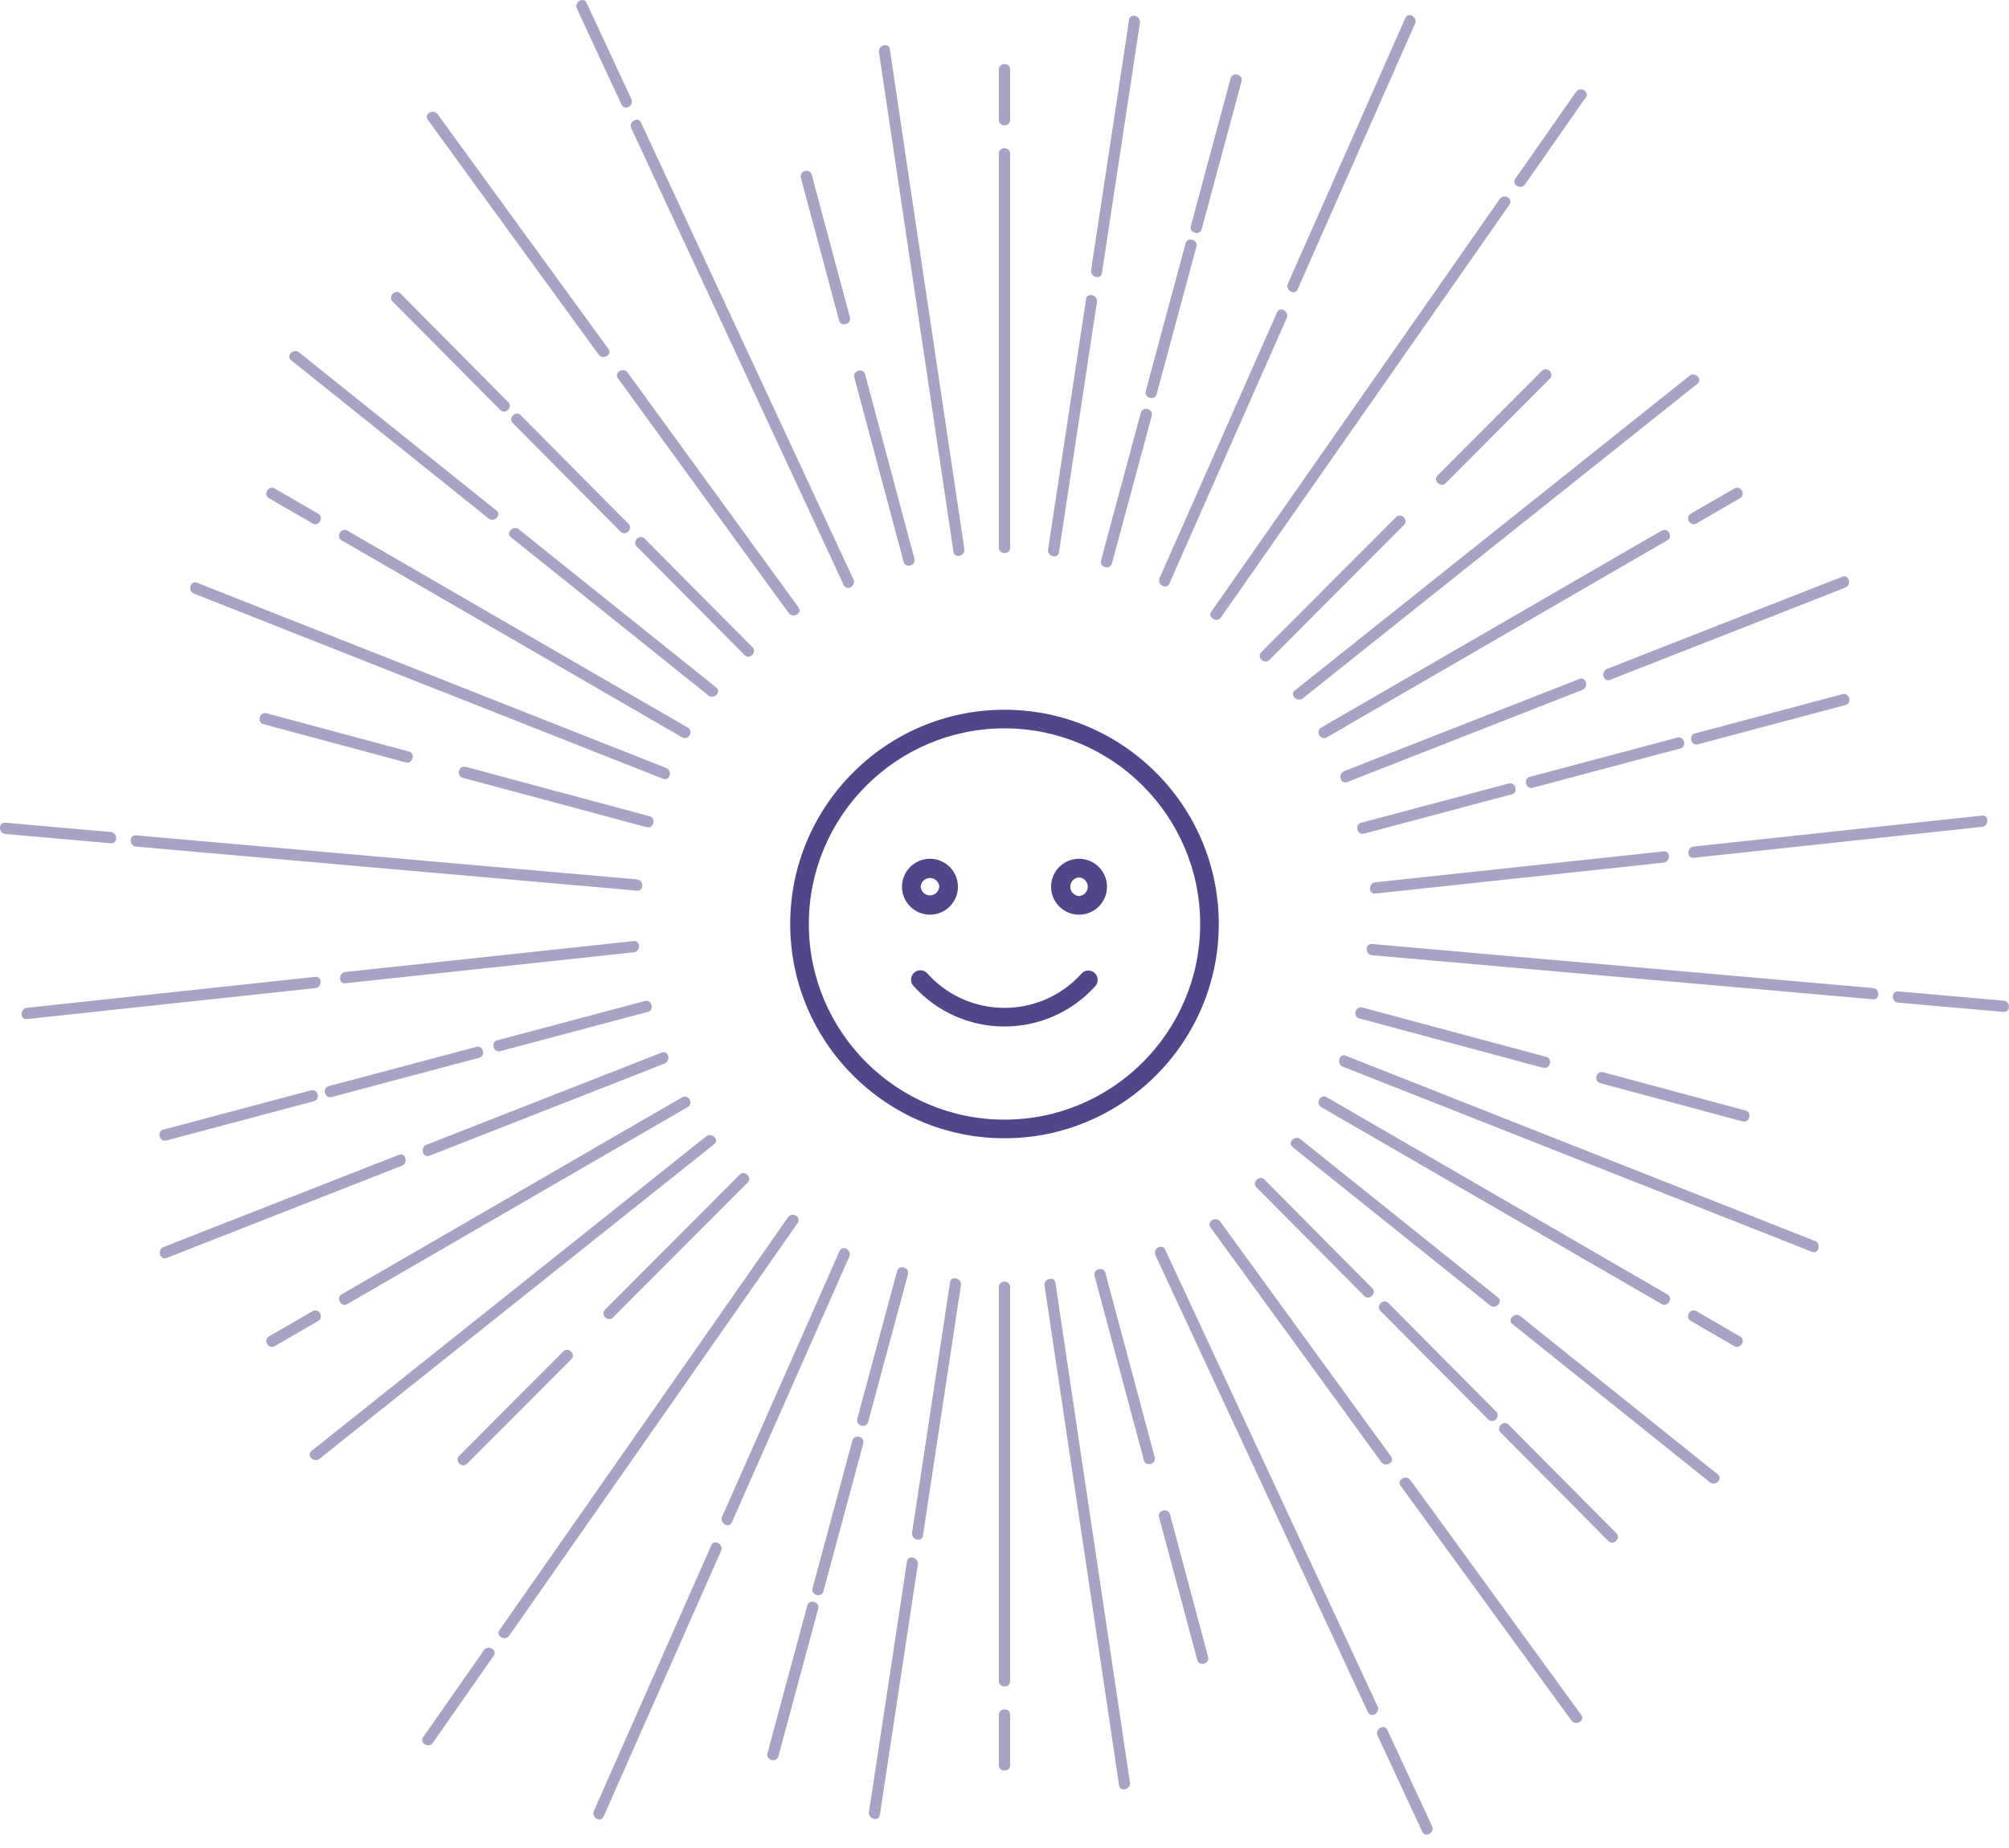 <svg width="150" height="138" fill="none" xmlns="http://www.w3.org/2000/svg"><path d="M75 53c-8.822 0-16 7.178-16 16s7.178 16 16 16 16-7.178 16-16-7.178-16-16-16zm0 30.609c-8.056 0-14.609-6.553-14.609-14.609 0-8.056 6.553-14.609 14.609-14.609 8.056 0 14.609 6.553 14.609 14.609 0 8.056-6.553 14.609-14.609 14.609z" fill="#52458A"/><path d="M71.522 66.217a2.09 2.09 0 00-2.087-2.087 2.09 2.09 0 00-2.087 2.087 2.09 2.09 0 002.087 2.087 2.09 2.09 0 002.087-2.087zm-2.783 0a.697.697 0 011.391 0 .697.697 0 01-1.39 0zM80.565 64.13a2.09 2.09 0 00-2.087 2.087 2.09 2.09 0 002.087 2.087 2.09 2.09 0 002.087-2.087 2.09 2.09 0 00-2.087-2.087zm0 2.783a.697.697 0 010-1.391.697.697 0 010 1.391zM81.725 72.656a.695.695 0 00-.982.054A7.706 7.706 0 0175 75.26a7.707 7.707 0 01-5.743-2.55.696.696 0 10-1.036.928 9.1 9.1 0 006.78 3.014 9.1 9.1 0 006.778-3.014.696.696 0 00-.054-.982z" fill="#52458A"/><g opacity=".5" fill="#52458A"><path d="M75.42 40.89v-9.922-15.833-3.662c0-.539-.84-.546-.84 0V40.89c0 .538.84.538.84 0zM75.42 8.948V5.656v-.464c0-.539-.84-.545-.84 0v3.756c0 .546.84.546.84 0zM51.354 54.334c-2.854-1.656-5.715-3.305-8.57-4.961l-13.681-7.917c-1.055-.612-2.11-1.218-3.164-1.83-.47-.27-.893.457-.423.726 2.855 1.656 5.716 3.306 8.57 4.962l13.682 7.916c1.054.613 2.109 1.219 3.163 1.831.464.27.887-.457.423-.727zM23.756 38.36c-.947-.546-1.894-1.098-2.84-1.643-.135-.08-.27-.155-.404-.236-.47-.269-.893.458-.423.728.947.545 1.894 1.097 2.841 1.642.134.08.269.155.403.236.464.276.887-.451.423-.727zM50.931 81.942c-2.854 1.656-5.715 3.305-8.57 4.961L28.68 94.82c-1.055.612-2.11 1.218-3.164 1.83-.47.27-.047.997.423.728 2.855-1.656 5.716-3.305 8.57-4.962L48.191 84.5c1.054-.613 2.109-1.219 3.163-1.831.464-.27.04-.996-.423-.727zM23.333 97.916c-.947.546-1.894 1.098-2.84 1.643-.135.08-.27.155-.404.236-.47.269-.047.996.423.727.947-.546 1.894-1.098 2.841-1.643.135-.08.269-.155.403-.236.464-.275.047-1.003-.423-.727zM74.58 96.112v29.419c0 .538.84.545.84 0v-9.923-15.834-3.662c0-.538-.84-.538-.84 0zM74.58 128.055v3.756c0 .539.84.546.84 0v-3.292-.464c0-.545-.84-.545-.84 0zM98.645 82.669c2.855 1.656 5.716 3.305 8.571 4.961l13.681 7.917c1.055.612 2.109 1.218 3.164 1.83.47.27.893-.457.423-.726-2.855-1.656-5.716-3.305-8.57-4.962l-13.682-7.916c-1.054-.613-2.109-1.219-3.163-1.831-.47-.27-.894.458-.424.727zM126.244 98.644c.947.545 1.894 1.097 2.841 1.642.134.081.268.155.403.236.47.269.893-.458.423-.727-.947-.546-1.894-1.098-2.841-1.643-.134-.08-.269-.155-.403-.236-.47-.276-.893.452-.423.728zM99.069 55.061c2.854-1.656 5.715-3.305 8.57-4.96l13.681-7.918c1.055-.612 2.109-1.218 3.164-1.83.47-.27.047-.997-.423-.728-2.855 1.656-5.716 3.306-8.57 4.962l-13.682 7.916c-1.055.613-2.109 1.219-3.163 1.831-.47.27-.047.997.423.727zM126.667 39.087c.947-.546 1.894-1.098 2.841-1.643.134-.08.269-.155.403-.235.47-.27.047-.997-.423-.728-.947.546-1.894 1.098-2.841 1.643-.135.08-.269.155-.403.236-.47.276-.047 1.003.423.727zM94.777 49.279l8.792-8.812 1.249-1.252c.383-.384-.208-.977-.591-.593l-8.792 8.812-1.25 1.252c-.389.377.209.977.592.593zM107.941 36.078l6.804-6.82.967-.97c.383-.383-.208-.975-.591-.591l-6.804 6.819-.967.97c-.39.383.208.975.591.592zM68.273 41.719c-1.074-4.012-2.142-8.025-3.217-12.03-.154-.572-.309-1.144-.457-1.723-.14-.525-.947-.303-.812.222 1.074 4.012 2.142 8.024 3.217 12.03.154.572.309 1.144.457 1.723.14.525.953.303.812-.222zM63.458 23.698c-.833-3.104-1.66-6.207-2.492-9.31-.121-.445-.235-.889-.356-1.333-.141-.525-.947-.303-.813.222.833 3.103 1.66 6.207 2.492 9.31.12.444.235.889.356 1.333.14.525.947.303.813-.222zM48.5 60.952c-4.003-1.077-8.006-2.148-12.002-3.225-.571-.155-1.142-.31-1.72-.457-.524-.142-.745.673-.221.814 4.003 1.077 8.006 2.147 12.002 3.225.57.155 1.142.31 1.72.457.523.135.745-.673.221-.814zM30.52 56.118c-3.096-.834-6.193-1.662-9.29-2.497-.442-.121-.886-.236-1.329-.357-.524-.141-.745.673-.222.815 3.097.834 6.193 1.662 9.29 2.497.443.121.886.236 1.33.357.516.141.738-.673.22-.815zM55.223 87.724l-8.792 8.812-1.249 1.252c-.383.384.208.977.591.593l8.792-8.812 1.25-1.252c.382-.377-.209-.976-.592-.593zM42.059 100.919l-6.804 6.819-.967.97c-.383.383.208.976.59.592l6.805-6.819.967-.97c.383-.377-.208-.969-.591-.592zM81.727 95.284c1.074 4.012 2.142 8.025 3.217 12.03.154.572.309 1.145.457 1.723.14.526.947.303.812-.222-1.074-4.012-2.142-8.024-3.217-12.03-.154-.572-.309-1.144-.457-1.723-.147-.525-.953-.303-.812.222zM86.542 113.305c.833 3.104 1.66 6.207 2.492 9.311.121.444.235.888.356 1.333.141.525.947.302.813-.223-.833-3.103-1.66-6.206-2.492-9.31-.12-.444-.235-.888-.356-1.333-.141-.525-.954-.303-.813.222zM101.493 76.051c4.003 1.078 8.006 2.148 12.003 3.225.571.155 1.141.31 1.719.458.524.141.746-.673.222-.815-4.003-1.077-8.006-2.147-12.003-3.224-.571-.155-1.141-.31-1.719-.458-.517-.135-.739.673-.222.814zM119.48 80.885c3.096.835 6.193 1.663 9.289 2.497.443.121.887.236 1.33.357.524.141.745-.673.222-.814-3.097-.835-6.193-1.663-9.289-2.498-.444-.121-.887-.236-1.33-.357-.524-.141-.746.674-.222.815zM91.17 46.095c2.425-3.467 4.843-6.934 7.267-10.401l11.593-16.587c.893-1.273 1.78-2.552 2.673-3.824.309-.444-.416-.868-.725-.424-2.425 3.467-4.843 6.934-7.268 10.4L93.118 41.848c-.893 1.272-1.78 2.551-2.673 3.823-.316.445.416.869.725.425zM113.865 13.768c1.323-1.891 2.646-3.79 3.97-5.681.188-.27.376-.539.564-.802.309-.444-.417-.868-.726-.424-1.323 1.892-2.646 3.79-3.969 5.682-.188.27-.376.539-.564.801-.309.445.416.869.725.424zM63.72 43.26c-1.787-3.837-3.567-7.674-5.353-11.511-2.848-6.12-5.69-12.238-8.537-18.358-.658-1.413-1.31-2.82-1.968-4.234-.228-.492-.954-.06-.725.424 1.786 3.837 3.566 7.674 5.353 11.512 2.847 6.119 5.689 12.238 8.536 18.357.659 1.414 1.31 2.82 1.968 4.235.229.491.954.067.726-.425zM47.137 7.393C46.163 5.3 45.189 3.2 44.215 1.106c-.141-.297-.276-.593-.417-.889-.228-.491-.953-.06-.725.424l2.922 6.288c.14.296.275.592.416.888.229.492.954.068.726-.424zM47.553 65.67l-12.62-1.11c-6.71-.592-13.42-1.178-20.13-1.77-1.545-.135-3.096-.27-4.64-.411-.538-.047-.538.794 0 .842l12.62 1.11c6.71.593 13.42 1.178 20.129 1.77 1.545.135 3.096.27 4.641.411.537.047.537-.794 0-.841zM8.268 62.13l-6.878-.606c-.329-.027-.658-.06-.987-.087-.537-.048-.537.794 0 .841l6.878.606c.329.027.658.06.987.087.544.048.537-.794 0-.841zM58.83 90.909c-2.425 3.466-4.843 6.933-7.267 10.4L39.97 117.897c-.893 1.272-1.78 2.551-2.673 3.823-.31.445.416.869.725.424 2.425-3.467 4.843-6.933 7.267-10.4l11.593-16.588c.893-1.272 1.78-2.551 2.673-3.823.31-.445-.416-.869-.725-.424zM36.128 123.235c-1.323 1.892-2.646 3.79-3.97 5.682-.187.269-.375.538-.564.801-.308.444.417.868.726.424 1.323-1.892 2.646-3.79 3.97-5.682.187-.269.376-.538.564-.801.315-.444-.417-.868-.726-.424zM86.274 93.743c1.786 3.837 3.566 7.674 5.353 11.511 2.848 6.119 5.689 12.239 8.536 18.358.659 1.414 1.31 2.821 1.968 4.234.229.492.954.061.726-.424-1.787-3.837-3.567-7.674-5.353-11.511-2.848-6.12-5.69-12.239-8.537-18.358l-1.968-4.234c-.228-.492-.954-.068-.725.424zM102.857 129.61c.974 2.094 1.948 4.194 2.921 6.288.141.296.276.592.417.888.228.492.954.061.725-.424-.974-2.094-1.948-4.194-2.921-6.287-.141-.297-.276-.593-.417-.889-.228-.492-.947-.067-.725.424zM102.447 71.332l12.62 1.111c6.71.593 13.42 1.178 20.13 1.77 1.545.135 3.096.27 4.641.411.537.047.537-.794 0-.841l-12.62-1.111c-6.71-.592-13.42-1.178-20.13-1.77-1.545-.135-3.096-.27-4.641-.411-.544-.047-.537.794 0 .841zM141.725 74.873l6.878.606c.329.027.658.06.987.088.538.047.538-.795 0-.842l-6.877-.606c-.33-.027-.659-.06-.988-.087-.537-.047-.53.794 0 .841zM72.001 40.985c-.625-4.2-1.256-8.408-1.88-12.609-1.001-6.698-2.002-13.396-2.996-20.094l-.685-4.605c-.08-.538-.894-.31-.813.222.625 4.201 1.256 8.408 1.88 12.61 1.001 6.697 2.002 13.395 2.996 20.094l.685 4.604c.081.539.894.31.813-.222zM49.73 57.343c-3.944-1.555-7.893-3.116-11.835-4.671-6.287-2.484-12.574-4.962-18.86-7.446-1.444-.572-2.882-1.137-4.326-1.71-.503-.195-.718.613-.221.815 3.942 1.555 7.892 3.117 11.834 4.672 6.287 2.484 12.573 4.961 18.86 7.445 1.444.572 2.881 1.138 4.325 1.71.504.195.726-.613.222-.815zM52.725 84.857l-9.954 7.936-15.865 12.65-3.64 2.901c-.423.337.175.929.591.592L33.811 101l15.864-12.65 3.64-2.901c.424-.337-.174-.922-.59-.592zM77.992 96.018c.625 4.201 1.256 8.408 1.88 12.609 1.002 6.698 2.002 13.396 2.996 20.094l.686 4.605c.08.532.886.31.812-.222-.624-4.201-1.256-8.408-1.88-12.609-1.001-6.698-2.002-13.396-2.996-20.094l-.685-4.605c-.08-.539-.887-.31-.813.222zM100.264 79.653c3.943 1.555 7.892 3.117 11.835 4.672 6.286 2.484 12.573 4.961 18.86 7.445 1.444.573 2.881 1.138 4.325 1.71.504.195.719-.612.222-.814-3.943-1.555-7.892-3.117-11.835-4.672-6.286-2.484-12.573-4.962-18.86-7.446-1.444-.572-2.881-1.137-4.325-1.71-.497-.195-.719.62-.222.815zM97.275 52.147l9.954-7.937 15.865-12.65 3.64-2.9c.423-.337-.175-.93-.591-.593-3.318 2.645-6.636 5.29-9.954 7.937l-15.864 12.649-3.64 2.901c-.43.33.167.922.59.593zM79.067 41.248c.826-5.467 1.659-10.933 2.485-16.392.114-.768.235-1.529.35-2.296.08-.532-.726-.76-.813-.222-.826 5.466-1.66 10.932-2.486 16.392-.114.767-.235 1.528-.349 2.296-.08.525.732.753.813.222zM82.277 20.392C83.103 14.926 83.937 9.46 84.763 4c.114-.767.235-1.528.349-2.295.08-.532-.726-.76-.813-.222-.826 5.466-1.659 10.932-2.485 16.392-.114.767-.235 1.528-.35 2.295-.073.525.733.754.813.222zM53.477 51.339c-4.299-3.447-8.604-6.894-12.902-10.34-.612-.492-1.223-.977-1.827-1.468-.417-.337-1.015.256-.591.593 4.298 3.446 8.603 6.893 12.902 10.34.611.491 1.222.976 1.827 1.467.416.337 1.014-.256.59-.592zM37.069 38.124c-4.299-3.447-8.604-6.893-12.903-10.34-.611-.491-1.222-.976-1.827-1.468-.416-.336-1.014.256-.59.593 4.298 3.447 8.603 6.893 12.902 10.34.61.491 1.222.976 1.826 1.468.41.336 1.008-.256.592-.593zM49.407 78.603c-5.138 2.013-10.277 4.025-15.408 6.038l-2.156.848c-.497.196-.282 1.01.222.815 5.138-2.013 10.276-4.026 15.407-6.038l2.156-.849c.497-.202.282-1.016-.221-.814zM29.781 86.237c-5.138 2.013-10.276 4.025-15.408 6.038l-2.156.848c-.497.196-.282 1.01.222.815 5.138-2.013 10.276-4.026 15.408-6.039l2.156-.848c.497-.195.282-1.01-.222-.814zM70.933 95.755c-.826 5.467-1.659 10.933-2.485 16.399-.114.768-.235 1.528-.35 2.296-.08.532.726.761.813.222.826-5.466 1.66-10.932 2.486-16.399.114-.767.235-1.528.349-2.295.074-.525-.732-.754-.813-.222zM67.716 116.611c-.826 5.466-1.66 10.932-2.485 16.399-.114.767-.235 1.528-.35 2.295-.08.532.726.761.813.222.826-5.466 1.66-10.932 2.485-16.398.114-.768.235-1.529.35-2.296.08-.525-.733-.754-.813-.222zM96.516 85.665c4.299 3.446 8.604 6.893 12.903 10.34.611.491 1.222.976 1.827 1.467.416.337 1.014-.256.591-.592-4.299-3.447-8.604-6.894-12.903-10.34-.61-.492-1.222-.977-1.827-1.468-.416-.337-1.014.25-.59.593zM112.932 98.88c4.298 3.446 8.603 6.893 12.902 10.339.611.492 1.222.976 1.827 1.468.416.336 1.014-.256.591-.593-4.299-3.446-8.604-6.893-12.903-10.34-.611-.491-1.222-.976-1.826-1.467-.417-.337-1.015.255-.591.592zM100.587 58.4c5.138-2.012 10.276-4.025 15.407-6.038l2.156-.848c.497-.196.282-1.01-.221-.815-5.138 2.013-10.277 4.026-15.408 6.039l-2.156.848c-.497.202-.282 1.016.222.815zM120.212 50.767c5.138-2.013 10.277-4.026 15.408-6.039l2.156-.848c.497-.195.282-1.01-.222-.815-5.138 2.013-10.276 4.026-15.407 6.039l-2.156.848c-.497.195-.282 1.01.221.815zM83.023 42.069l2.6-9.64c.12-.458.248-.922.369-1.38.14-.525-.672-.747-.813-.222-.867 3.21-1.733 6.429-2.6 9.64-.12.458-.248.922-.369 1.38-.14.525.672.747.813.222zM86.361 29.427c.866-3.212 1.733-6.43 2.6-9.64.12-.458.248-.923.369-1.38.14-.526-.672-.748-.813-.223-.867 3.211-1.733 6.43-2.6 9.64-.12.458-.248.923-.369 1.38-.14.525.672.748.813.223zM89.726 17.1c.867-3.21 1.733-6.428 2.6-9.64.12-.457.248-.922.369-1.38.14-.525-.672-.747-.813-.222-.866 3.211-1.733 6.43-2.6 9.64-.12.458-.248.923-.369 1.38-.14.519.672.74.813.223zM56.17 48.316c-2.344-2.356-4.681-4.712-7.025-7.075-.336-.337-.672-.68-1.008-1.017-.383-.383-.974.21-.59.593 2.343 2.356 4.68 4.712 7.025 7.075.335.337.671.68 1.007 1.016.383.39.974-.202.591-.592zM46.915 39.1a6815.426 6815.426 0 01-7.026-7.075c-.335-.337-.671-.68-1.007-1.016-.383-.384-.974.208-.591.592 2.344 2.356 4.681 4.712 7.025 7.075.336.337.672.68 1.008 1.017.383.39.974-.21.591-.593zM37.942 30.019c-2.344-2.356-4.682-4.712-7.026-7.075-.336-.337-.672-.68-1.007-1.017-.383-.383-.974.209-.591.593 2.344 2.356 4.681 4.712 7.025 7.075.336.336.672.68 1.008 1.016.382.384.974-.208.59-.592zM48.144 74.752l-9.631 2.565c-.457.121-.92.242-1.377.364-.524.14-.303.949.221.814l9.632-2.565 1.377-.363c.523-.142.302-.956-.222-.815zM35.55 78.179l-9.631 2.564c-.457.122-.92.243-1.377.364-.524.141-.302.95.222.815l9.631-2.565 1.377-.364c.524-.141.302-.956-.221-.814zM23.212 81.423l-9.631 2.565-1.377.364c-.524.141-.302.949.221.814l9.632-2.564c.457-.122.92-.243 1.377-.364.524-.141.302-.956-.222-.815zM66.977 94.934l-2.6 9.64c-.12.458-.248.923-.368 1.38-.142.525.671.748.812.222l2.6-9.64c.12-.457.248-.922.369-1.38.134-.525-.672-.747-.813-.222zM63.64 107.577l-2.6 9.64c-.121.457-.249.922-.37 1.38-.14.525.672.747.813.222l2.6-9.64c.12-.458.248-.922.369-1.38.134-.525-.672-.747-.813-.222zM60.274 119.903l-2.6 9.64c-.12.457-.248.922-.369 1.38-.14.525.672.747.813.222l2.6-9.64c.12-.458.248-.922.369-1.38.134-.518-.672-.741-.813-.222zM93.823 88.68a6528.52 6528.52 0 017.025 7.075c.336.337.672.68 1.008 1.017.383.384.974-.209.591-.592a7020.181 7020.181 0 01-7.026-7.076c-.335-.336-.671-.68-1.007-1.016-.376-.384-.967.209-.591.592zM103.078 97.903c2.344 2.356 4.682 4.712 7.026 7.075.336.337.672.68 1.007 1.017.383.383.974-.209.591-.593-2.344-2.356-4.681-4.712-7.025-7.075-.336-.337-.672-.68-1.008-1.016-.376-.39-.973.208-.591.592zM112.052 106.984c2.344 2.356 4.681 4.713 7.025 7.075.336.337.672.68 1.008 1.017.382.384.974-.209.591-.592a7840.155 7840.155 0 01-7.026-7.076c-.336-.336-.671-.68-1.007-1.016-.376-.384-.974.209-.591.592zM101.856 62.251l9.632-2.565 1.376-.363c.524-.142.303-.95-.221-.815l-9.632 2.565c-.456.121-.92.242-1.377.364-.524.14-.302.955.222.814zM114.443 58.825l9.631-2.565 1.377-.364c.524-.141.302-.949-.221-.814l-9.632 2.565-1.377.363c-.517.141-.295.956.222.815zM126.781 55.58l9.632-2.565c.456-.121.92-.242 1.376-.364.524-.14.303-.949-.221-.814l-9.632 2.565-1.377.363c-.523.142-.302.956.222.815zM87.308 43.584c2.552-5.783 5.111-11.566 7.663-17.342.37-.828.733-1.662 1.102-2.49.215-.492-.504-.923-.725-.424-2.553 5.782-5.112 11.565-7.664 17.34-.37.829-.732 1.663-1.101 2.492-.215.484.51.915.725.424zM96.886 21.604c2.552-5.783 5.111-11.565 7.663-17.341.37-.828.732-1.663 1.102-2.49.215-.492-.504-.923-.726-.425-2.552 5.783-5.11 11.565-7.663 17.341-.37.828-.732 1.663-1.102 2.491-.215.491.51.922.726.424zM59.616 45.354c-3.714-5.11-7.435-10.219-11.15-15.328-.537-.734-1.067-1.468-1.605-2.202-.315-.43-1.04-.013-.725.424 3.714 5.11 7.435 10.22 11.15 15.329.537.734 1.067 1.467 1.605 2.201.315.431 1.047.014.725-.424zM45.424 26.054c-3.714-5.11-7.435-10.22-11.15-15.328-.537-.734-1.068-1.468-1.605-2.202-.316-.43-1.04-.013-.725.424 3.714 5.11 7.435 10.22 11.15 15.329.537.733 1.067 1.467 1.605 2.201.315.43 1.04.013.725-.424zM47.311 70.275l-18.82 2.02c-.9.094-1.8.195-2.7.29-.53.053-.537.902 0 .841l18.82-2.02c.9-.094 1.8-.195 2.7-.29.53-.053.538-.894 0-.84zM23.535 72.948l-18.82 2.02c-.9.094-1.8.195-2.7.289-.53.054-.537.902 0 .841l18.82-2.019c.9-.094 1.8-.195 2.7-.29.53-.053.537-.895 0-.841zM62.685 93.42c-2.552 5.782-5.11 11.565-7.663 17.341-.37.828-.732 1.663-1.102 2.491-.215.491.504.922.726.424 2.552-5.783 5.111-11.566 7.663-17.342.37-.828.732-1.662 1.102-2.49.221-.485-.504-.916-.726-.424zM53.108 115.399c-2.553 5.783-5.112 11.565-7.664 17.341-.37.828-.732 1.663-1.102 2.491-.215.492.504.922.726.424 2.552-5.782 5.111-11.565 7.663-17.341.37-.828.733-1.663 1.102-2.491.222-.491-.504-.922-.725-.424zM90.377 91.65c3.715 5.109 7.436 10.218 11.15 15.328.537.733 1.068 1.467 1.605 2.201.316.431 1.041.013.726-.424-3.715-5.11-7.436-10.22-11.15-15.329-.537-.733-1.068-1.467-1.605-2.201-.316-.43-1.041-.013-.725.424zM104.576 110.949c3.714 5.11 7.435 10.219 11.15 15.329.537.734 1.068 1.467 1.605 2.201.316.431 1.041.014.725-.424-3.714-5.109-7.435-10.219-11.149-15.328-.537-.734-1.068-1.468-1.605-2.202-.316-.431-1.041-.013-.726.424zM102.689 66.728l18.819-2.02c.9-.094 1.8-.195 2.7-.29.531-.053.538-.901 0-.84l-18.819 2.019c-.9.094-1.8.195-2.7.29-.531.053-.538.895 0 .84zM126.465 64.055l18.82-2.02c.9-.094 1.8-.195 2.7-.289.531-.054.537-.902 0-.841l-18.82 2.02c-.9.094-1.8.195-2.7.289-.53.054-.537.895 0 .841z"/></g></svg>